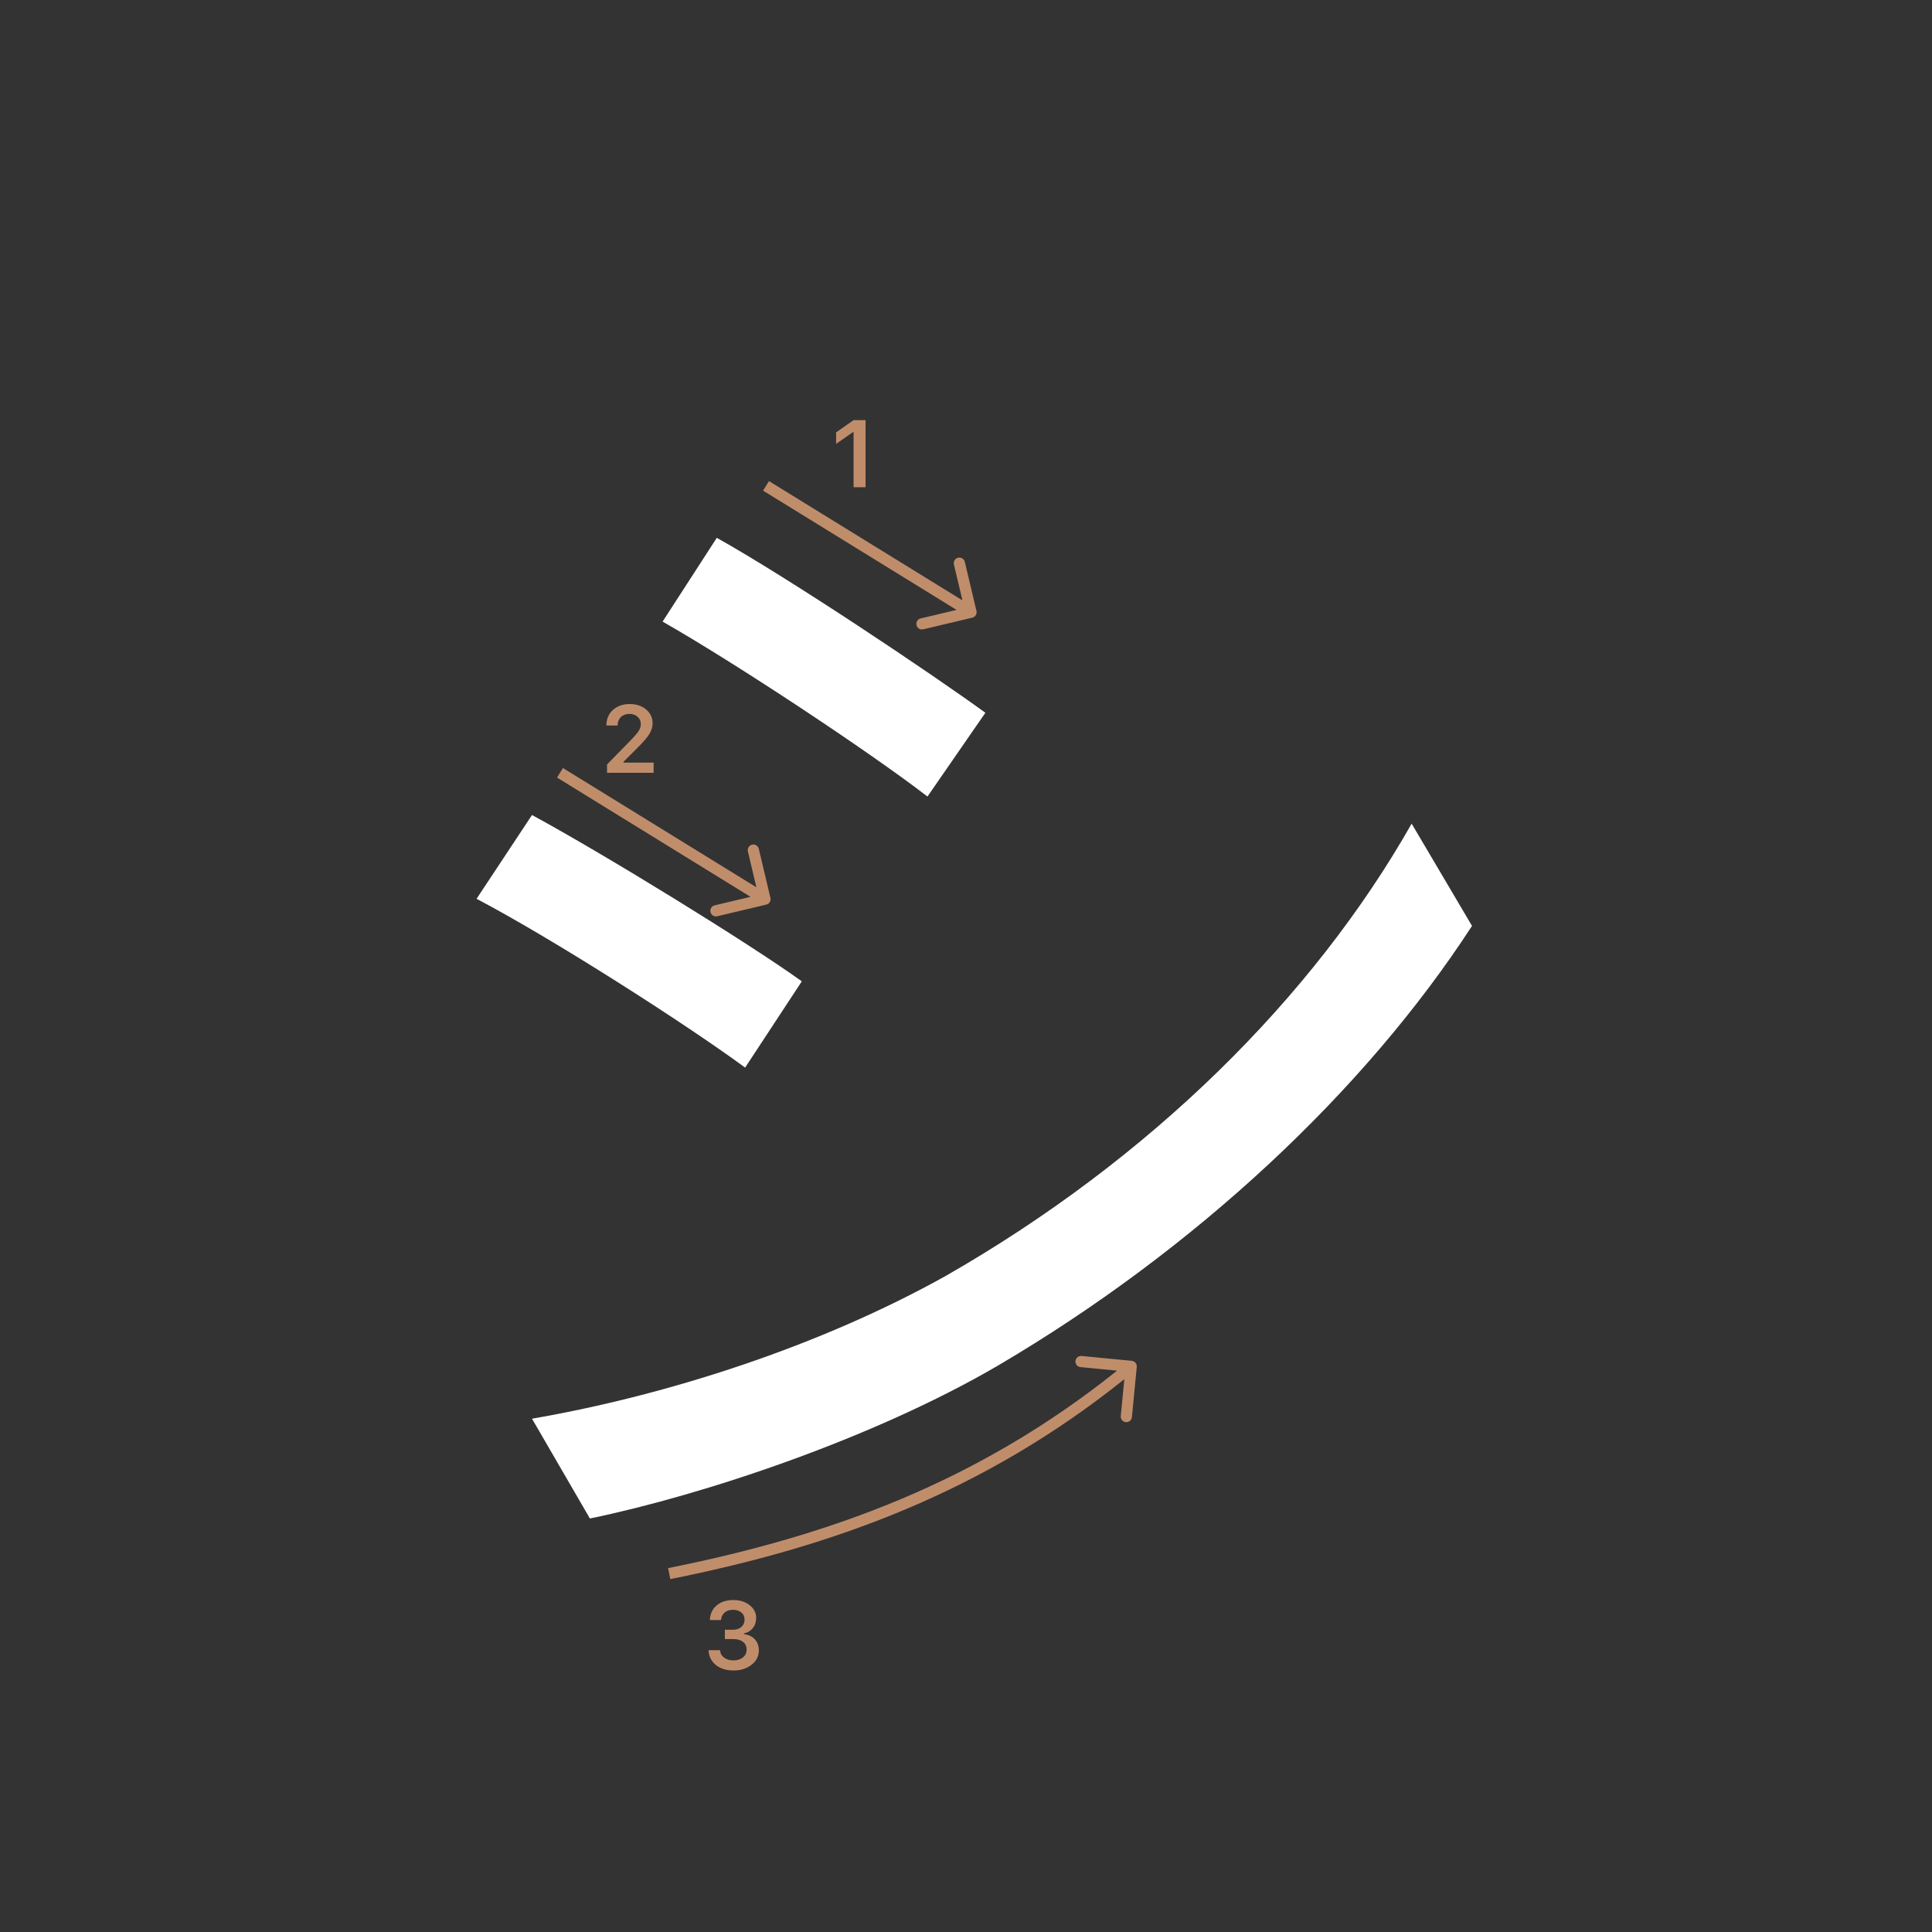 <svg width="345" height="345" viewBox="0 0 345 345" fill="none" xmlns="http://www.w3.org/2000/svg">
<rect x="0" y="0" width="345" height="345" fill="#333333" stroke="none"/>
<path d="M128 96.04C140.98 103.3 166.28 120.24 175.96 127.28L165.62 142.24C155.06 134.1 131.08 118.26 118.32 111L128 96.04ZM95 253.34C119.2 249.16 146.48 240.36 168.92 227.82C205.44 206.92 234.48 178.1 252.08 147.08L262.86 165.34C243.72 194.82 213.36 223.2 178.16 243.88C155.94 256.86 125.58 266.98 105.34 271.16L95 253.34ZM95 145.54C107.98 152.58 133.72 168.42 143.18 175.24L133.06 190.64C122.28 182.72 98.52 167.54 85.1 160.5L95 145.54Z" fill="white"/>
<path d="M152.425 87V77.18H152.284L149.304 79.272V77.213L152.433 75.022H154.566V87H152.425Z" fill="#C08D6B"/>
<path d="M129.439 292.688V291.027H130.9C131.509 291.027 132.004 290.861 132.386 290.529C132.768 290.192 132.958 289.755 132.958 289.218C132.958 288.687 132.77 288.263 132.394 287.948C132.023 287.627 131.525 287.466 130.9 287.466C130.28 287.466 129.777 287.63 129.389 287.956C129.007 288.283 128.797 288.728 128.758 289.292H126.758C126.813 288.191 127.217 287.322 127.97 286.686C128.722 286.044 129.721 285.723 130.966 285.723C132.128 285.723 133.094 286.028 133.863 286.636C134.638 287.239 135.025 288 135.025 288.919C135.025 289.622 134.829 290.222 134.436 290.72C134.049 291.218 133.523 291.536 132.859 291.675V291.816C133.678 291.91 134.323 292.217 134.793 292.737C135.269 293.257 135.507 293.916 135.507 294.713C135.507 295.742 135.075 296.597 134.212 297.278C133.354 297.958 132.275 298.299 130.975 298.299C129.685 298.299 128.634 297.97 127.82 297.311C127.012 296.653 126.581 295.775 126.525 294.68H128.576C128.62 295.233 128.861 295.676 129.298 296.008C129.735 296.334 130.299 296.498 130.991 296.498C131.677 296.498 132.236 296.32 132.668 295.966C133.105 295.607 133.324 295.145 133.324 294.58C133.324 293.993 133.111 293.531 132.685 293.194C132.258 292.856 131.677 292.688 130.941 292.688H129.439Z" fill="#C08D6B"/>
<path d="M108.283 129.525C108.283 128.407 108.671 127.494 109.445 126.786C110.226 126.077 111.23 125.723 112.458 125.723C113.643 125.723 114.617 126.047 115.38 126.694C116.15 127.342 116.534 128.166 116.534 129.168C116.534 129.81 116.34 130.446 115.953 131.077C115.566 131.702 114.863 132.519 113.845 133.526L111.338 136.041V136.182H116.717V138H108.399V136.514L112.392 132.43C113.211 131.6 113.756 130.978 114.027 130.562C114.299 130.142 114.434 129.721 114.434 129.301C114.434 128.775 114.24 128.341 113.853 127.998C113.471 127.654 112.984 127.483 112.392 127.483C111.767 127.483 111.26 127.671 110.873 128.047C110.486 128.424 110.292 128.916 110.292 129.525V129.558H108.283V129.525Z" fill="#C08D6B"/>
<path fill-rule="evenodd" clip-rule="evenodd" d="M172.289 100.338L174.367 109.095C174.494 109.632 174.162 110.171 173.624 110.299L164.868 112.376C164.33 112.504 163.791 112.172 163.664 111.634C163.536 111.097 163.868 110.558 164.406 110.43L170.814 108.91L136.265 87.612L137.315 85.909L171.863 107.208L170.343 100.8C170.215 100.262 170.548 99.723 171.085 99.596C171.622 99.468 172.161 99.801 172.289 100.338Z" fill="#C08D6B"/>
<path fill-rule="evenodd" clip-rule="evenodd" d="M135.499 151.577L137.576 160.334C137.704 160.871 137.372 161.41 136.834 161.538L128.077 163.616C127.54 163.743 127.001 163.411 126.874 162.873C126.746 162.336 127.078 161.797 127.616 161.67L134.024 160.149L99.475 138.851L100.525 137.149L135.073 158.447L133.553 152.039C133.425 151.502 133.758 150.963 134.295 150.835C134.832 150.708 135.371 151.04 135.499 151.577Z" fill="#C08D6B"/>
<path fill-rule="evenodd" clip-rule="evenodd" d="M202.096 243.005C202.646 243.058 203.048 243.547 202.995 244.096L202.128 253.055C202.075 253.604 201.586 254.007 201.037 253.954C200.487 253.9 200.084 253.412 200.138 252.862L200.774 246.283C175.658 266.39 149.076 276.105 119.696 281.981L119.304 280.019C148.455 274.189 174.695 264.584 199.476 244.761L192.945 244.128C192.396 244.075 191.993 243.587 192.046 243.037C192.1 242.487 192.588 242.085 193.138 242.138L202.096 243.005Z" fill="#C08D6B"/>
</svg>
